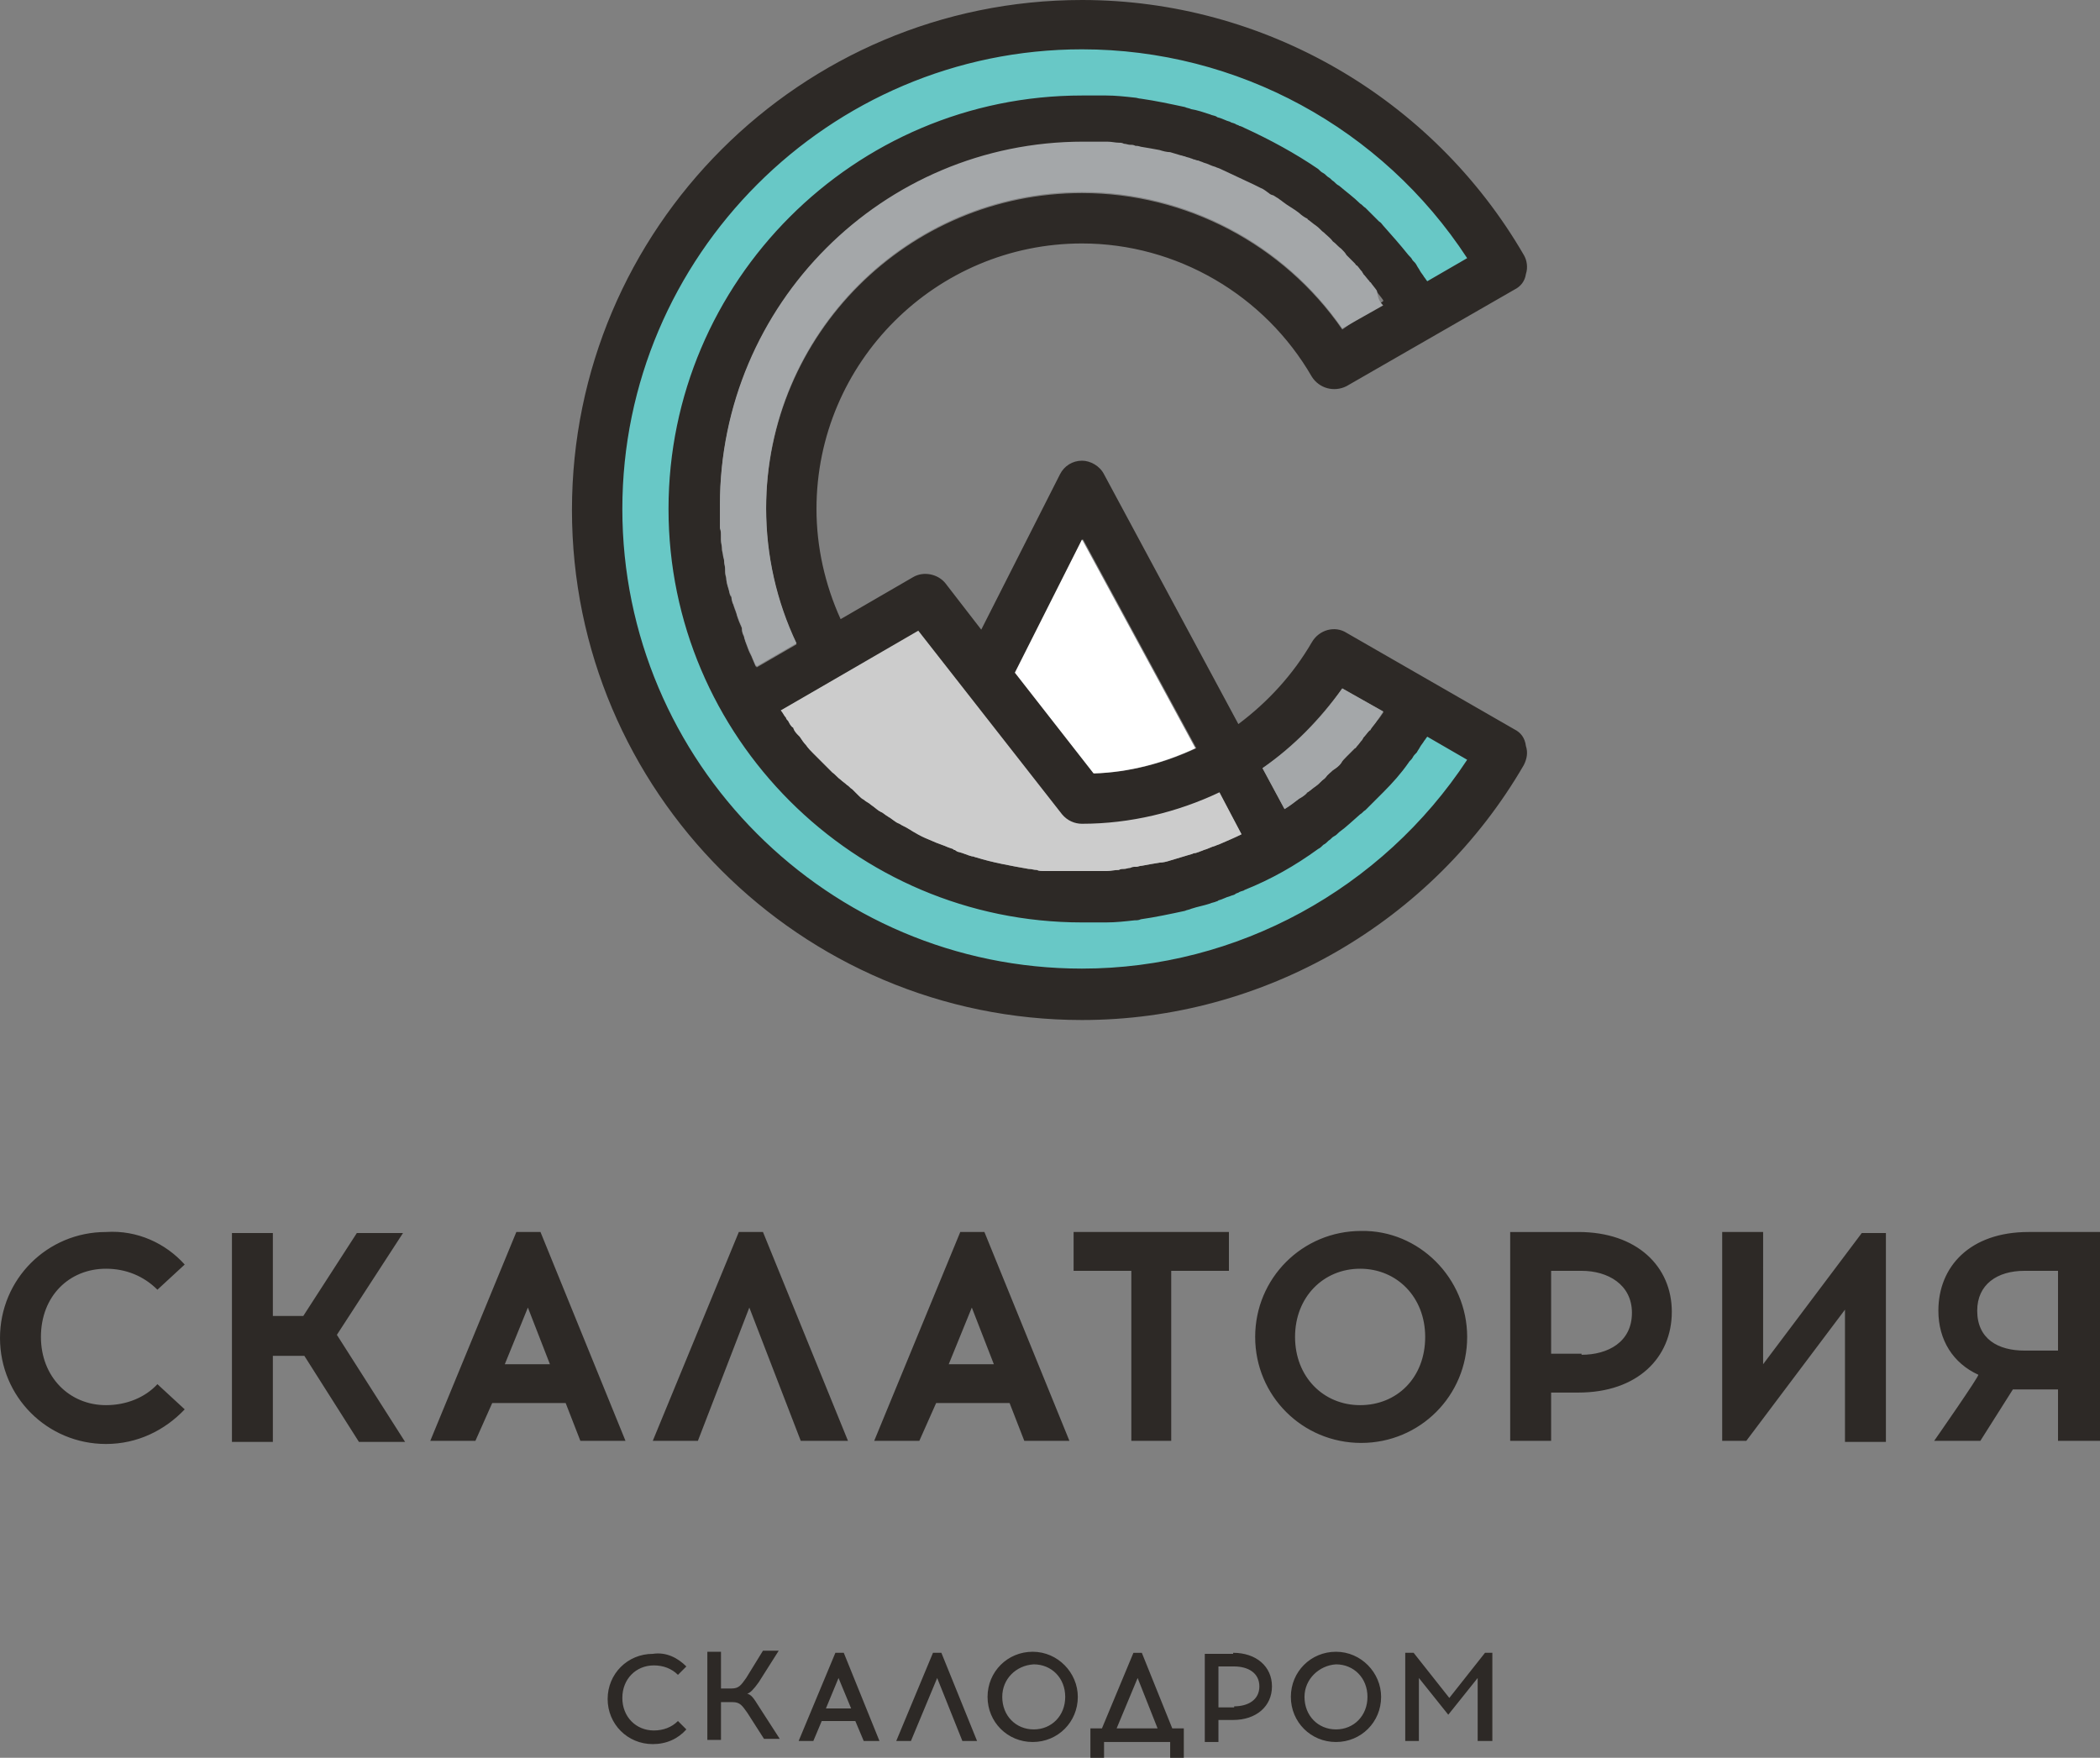 <svg id="Layer_1" xmlns="http://www.w3.org/2000/svg" viewBox="197.7 337 200.1 167.5"><rect x="197.7" y="337" width="200.1" height="167.5" fill="#808080" stroke="none"/><style>.st0{fill:#2d2926}.st1{fill:#68c8c6}.st2{fill:#414042}.st3{fill:#FFF}.st4{fill:#a4a7a9}.st5{fill:#CCC}</style><g id="color"><g id="Скалатория"><path class="st0" d="M215.3 457.5l-2.6 2.4c-1.3-1.3-3-2-4.9-2-3.5 0-6.2 2.6-6.2 6.5 0 3.8 2.7 6.5 6.2 6.5 1.9 0 3.7-.7 4.9-2l2.6 2.4c-1.9 2-4.5 3.3-7.5 3.3-5.6 0-10.1-4.5-10.1-10.1s4.5-10.1 10.1-10.1c3-.2 5.7 1.1 7.5 3.1zM226.7 466.2h-3v8.2h-3.9v-19.9h3.9v7.9h2.9l5.1-7.9h4.4l-6.3 9.7 6.5 10.2h-4.4l-5.2-8.2zM243 474.3h-4.3l8.2-19.9h2.3l8.1 19.9H253l-1.4-3.6h-7l-1.6 3.6zm2.8-7.3h4.3l-2.1-5.4-2.2 5.4zM264.2 474.3h-4.3l8.2-19.9h2.3l8.1 19.9H274l-4.9-12.7-4.9 12.7zM285.3 474.3H281l8.2-19.9h2.3l8.1 19.9h-4.3l-1.4-3.6h-7l-1.6 3.6zm2.8-7.3h4.3l-2.1-5.4-2.2 5.4zM309.4 474.3h-3.9v-16.2H300v-3.7h14.8v3.7h-5.5v16.2h.1zM337.5 464.4c0 5.6-4.5 10.1-10.1 10.1s-10.1-4.5-10.1-10.1 4.5-10.1 10.1-10.1c5.5-.1 10.1 4.5 10.1 10.1zm-16.4 0c0 3.8 2.7 6.5 6.2 6.5s6.2-2.6 6.2-6.5c0-3.8-2.7-6.5-6.2-6.5s-6.2 2.7-6.2 6.5zM348.1 454.4c5.6 0 8.9 3.3 8.9 7.6 0 4.4-3.3 7.7-8.9 7.7h-2.6v4.6h-3.9v-19.9h6.5zm.3 11.7c2.5 0 4.8-1.2 4.8-4 0-2.7-2.3-4-4.8-4h-2.9v7.9h2.9v.1zM373.5 474.3v-12.5l-9.4 12.5h-2.3v-19.9h3.9V467l9.4-12.5h2.3v19.9h-3.9v-.1zM393.8 474.3v-4.9h-4.3l-3.1 4.9H382s4.4-6.3 4.2-6.3c-2.4-1.1-3.8-3.3-3.8-6.1 0-4.2 3-7.5 8.6-7.5h6.8v19.9h-4zm-3.2-16.2c-2.6 0-4.5 1.3-4.5 3.8 0 2.7 2 3.8 4.5 3.8h3.2v-7.6h-3.2z"/></g><g id="скалодром"><path class="st0" d="M263.1 495.8l-.8.8c-.6-.6-1.4-.9-2.3-.9-1.7 0-3 1.3-3 3.1s1.3 3.1 3 3.1c.9 0 1.7-.3 2.3-.9l.8.8c-.8.9-1.9 1.4-3.2 1.4-2.4 0-4.3-1.9-4.3-4.3s1.9-4.3 4.3-4.3c1.3-.2 2.4.4 3.2 1.2zM268.9 500.2c-.5-.7-.7-1-1.4-1h-1.1v3.6h-1.3v-8.4h1.3v3.5h1c.7 0 .9-.3 1.4-1l1.6-2.6h1.5l-1.9 3c-.5.7-.8 1-1.1 1.1.4.1.6.4 1.1 1.2l2 3.1h-1.5l-1.6-2.5zM275.2 502.9h-1.4l3.5-8.4h.8l3.4 8.4H280l-.8-1.9H276l-.8 1.9zm1.2-3.1h2.4l-1.2-2.9-1.2 2.9zM284.5 502.9h-1.4l3.5-8.4h.8l3.4 8.4h-1.4l-2.4-6-2.5 6zM300.4 498.7c0 2.4-1.9 4.3-4.3 4.3s-4.3-1.9-4.3-4.3 1.9-4.3 4.3-4.3 4.3 2 4.3 4.3zm-7.2 0c0 1.8 1.3 3.1 3 3.1s3-1.3 3-3.1-1.3-3.1-3-3.1c-1.7.1-3 1.4-3 3.1zM309.2 504.5V503h-6.3v1.5h-1.3v-2.8h1.1l3-7.2h.8l2.9 7.2h1.1v2.8h-1.3zm-5.1-2.8h3.9l-1.9-4.8-2 4.8zM315.2 494.5c2.2 0 3.7 1.3 3.7 3.2 0 1.9-1.5 3.2-3.7 3.2h-1.4v2.1h-1.3v-8.4h2.7v-.1zm.1 5.1c1.3 0 2.4-.6 2.4-1.9s-1.1-1.9-2.4-1.9h-1.5v3.9h1.5v-.1zM329.3 498.7c0 2.4-1.9 4.3-4.3 4.3s-4.3-1.9-4.3-4.3 1.9-4.3 4.3-4.3 4.3 2 4.3 4.3zm-7.3 0c0 1.8 1.3 3.1 3 3.1s3-1.3 3-3.1-1.3-3.1-3-3.1c-1.6.1-3 1.4-3 3.1zM338.5 502.9v-6l-2.8 3.5-2.8-3.5v6h-1.3v-8.4h.8l3.4 4.3 3.4-4.3h.7v8.4h-1.4z"/></g><g id="sign"><path class="st1" d="M300.8 430.3c-24.7 0-44.8-20.1-44.8-44.8 0-24.7 20.1-44.8 44.8-44.8 15.2 0 29.2 7.6 37.5 20.3l.6.9-5.6 3.2-.5-.8-.3-.4c-.2-.2-.3-.4-.4-.6l-.4-.5c-.1-.2-.2-.3-.3-.5-.1-.2-.2-.3-.4-.5-.7-.9-1.5-1.9-2.4-2.8l-.1-.1-.3-.3-.8-.8-.5-.5c-.2-.2-.3-.3-.5-.4-.6-.6-1.3-1.1-2-1.6l-.5-.3c-.2-.1-.3-.3-.5-.4s-1-.7-1-.7c-2.2-1.5-4.5-2.8-6.9-3.8-.2-.1-.8-.3-.8-.3l-.5-.2c-.4-.2-.8-.3-1.1-.4 0 0-.6-.2-.8-.3-.6-.2-1.2-.4-1.7-.5-.2-.1-.4-.1-.6-.2-1.3-.3-2.7-.6-4.1-.8l-.5-.1c-.9-.1-1.8-.2-2.6-.2h-2.2c-21.2 0-38.4 17.2-38.4 38.4s17.2 38.4 38.4 38.4h2.2c.9 0 1.7-.1 2.6-.2l.5-.1c1.4-.2 2.8-.5 4.1-.8l.6-.2c.6-.2 1.2-.3 1.7-.5.2-.1.4-.1.5-.2l.3-.1c.3-.1.7-.2 1-.4l.5-.2s.7-.3.9-.4c2.4-1 4.7-2.3 6.8-3.8 0 0 .9-.6 1-.7.2-.1.3-.2.5-.4l.5-.4c.7-.6 1.4-1.1 2-1.6.2-.2.3-.3.5-.4l.5-.5.4-.4.2-.2.6-.6c.9-.9 1.7-1.8 2.4-2.8.1-.2.2-.3.4-.5.1-.2.2-.3.4-.5l.3-.4c.2-.3.3-.4.4-.6l.8-1.2 5.6 3.2-.6.9c-8.2 12.8-22.2 20.4-37.4 20.4z"/><path class="st2" d="M269.7 400.5s0 .1.1.1c-.1 0-.1-.1-.1-.1z"/><path class="st0" d="M342 406.5l-8-4.6-8-4.6c-1.1-.7-2.6-.3-3.3.9-1.8 3.1-4.2 5.7-7 7.8l-12.8-23.8c-.4-.8-1.3-1.3-2.1-1.3-.9 0-1.7.5-2.1 1.3l-7.5 14.8-3.4-4.4c-.7-.9-2.1-1.2-3.1-.6l-6.9 4c-1.5-3.3-2.3-6.9-2.3-10.5 0-14 11.4-25.3 25.3-25.3 9 0 17.4 4.9 21.9 12.7.7 1.1 2.1 1.5 3.3.9l8-4.6 8-4.6c.6-.3 1-.8 1.1-1.5.2-.6.1-1.3-.2-1.8-8.7-15-24.8-24.3-42.1-24.3-26.8 0-48.6 21.8-48.6 48.6s21.8 48.6 48.6 48.6c17.3 0 33.4-9.3 42.1-24.3.3-.6.4-1.2.2-1.8-.1-.8-.5-1.3-1.1-1.6zm-16.4-3.9l3.9 2.2v.1c-.2.3-.4.6-.6.8-.2.3-.4.5-.6.8 0 0 0 .1-.1.1-.2.2-.4.5-.6.7 0 .1-.1.1-.1.2-.2.2-.3.4-.5.6-.1.1-.1.2-.2.2l-.6.6-.2.2c-.2.2-.4.4-.5.6-.2.3-.5.5-.8.7-.2.2-.5.4-.7.7l-.1.1c-.3.2-.5.5-.8.7-.3.2-.5.4-.8.6 0 0-.1 0-.1.1-.2.2-.5.4-.7.5-.4.3-.9.7-1.4 1l-2.1-3.9c3-2.1 5.5-4.7 7.6-7.6zm-24.7-14.2l10.8 19.9c-3 1.4-6.3 2.3-9.7 2.4l-7.5-9.6 6.4-12.7zm-15.7 8.8l13.7 17.5c.5.6 1.2.9 1.9.9 4.6 0 9.1-1.1 13.1-3l2.1 3.9c-.6.3-1.3.6-2 .9-.2.1-.3.1-.5.2-.4.1-.7.3-1.1.4-.2.1-.3.1-.5.2-.1 0-.2.1-.4.1-.1 0-.2.1-.3.1-.7.2-1.3.4-2 .6-.3.1-.7.2-1 .2-.6.1-1.2.2-1.7.3-.2 0-.4.1-.5.1h-.1c-.2 0-.3 0-.5.1-.2 0-.4.1-.6.1s-.3 0-.5.1c-.4 0-.8.1-1.1.1H297.1c-.2 0-.4 0-.6-.1-.3 0-.5-.1-.8-.1-1.7-.3-3.4-.6-5-1.1-.1 0-.2-.1-.4-.1-.4-.1-.8-.3-1.2-.4-.1 0-.3-.1-.4-.2-.1 0-.1 0-.2-.1-.3-.1-.6-.2-.8-.3-.3-.1-.5-.2-.8-.3-.2-.1-.5-.2-.7-.3-.5-.2-.9-.4-1.4-.7-.2-.1-.3-.2-.5-.3-.3-.2-.6-.3-.9-.5-.3-.1-.5-.3-.8-.5-.1-.1-.2-.1-.3-.2-.2-.1-.4-.3-.6-.4-.1 0-.1-.1-.2-.1-.3-.2-.5-.4-.8-.6-.2-.2-.5-.3-.7-.5-.2-.1-.3-.2-.5-.4l-.3-.3-.3-.3c-.2-.1-.3-.3-.5-.4-.2-.2-.4-.3-.6-.5-.3-.2-.5-.5-.8-.7l-.2-.2-.3-.3-.4-.4-.2-.2-.6-.6-.1-.1c-.2-.2-.5-.5-.7-.8-.2-.2-.4-.5-.6-.8l-.1-.1c-.2-.2-.4-.4-.5-.7 0 0 0-.1-.1-.1-.2-.2-.3-.4-.4-.6-.1-.1-.2-.2-.2-.3-.2-.2-.3-.5-.5-.7l13.1-7.5zm40.4-28.8c-5.6-8.1-14.9-13-24.8-13-16.6 0-30.1 13.5-30.1 30.1 0 4.5 1 8.9 2.9 12.9l-3.8 2.2s0-.1-.1-.1c-.1-.2-.2-.5-.3-.7-.1-.3-.3-.6-.4-.9s-.2-.5-.3-.8c0-.1-.1-.2-.1-.4-.1-.2-.2-.4-.2-.7v-.1c-.1-.2-.2-.5-.3-.7 0-.1-.1-.2-.1-.3-.1-.2-.1-.4-.2-.6 0-.1-.1-.2-.1-.3-.1-.2-.1-.4-.2-.5 0-.1-.1-.3-.1-.5 0-.1 0-.1-.1-.2-.1-.2-.1-.4-.2-.7-.1-.3-.2-.7-.2-1-.1-.3-.1-.5-.1-.8s-.1-.5-.1-.8c0-.2-.1-.4-.1-.5 0-.2-.1-.4-.1-.6v-.1c0-.2-.1-.5-.1-.8v-.4c0-.2 0-.5-.1-.7v-.2-.8-1.2c0-19.1 15.5-34.6 34.6-34.6h2.3c.4 0 .8.1 1.1.1.2 0 .3 0 .5.1.2 0 .4.1.6.1s.3 0 .5.1h.1c.2 0 .4.1.5.1.6.1 1.2.2 1.7.3.3.1.7.2 1 .2.3.1.7.2 1 .3.1 0 .3.1.4.1.2.1.4.1.6.2.1 0 .2.1.3.1.1 0 .2.1.4.1.2.1.3.1.5.2.4.1.7.3 1.1.4.2.1.3.1.5.2 1.1.5 2.1 1 3.2 1.5l.6.3c.3.1.5.3.8.5.1.1.3.2.4.2.2.1.3.2.5.3.1.1.3.2.4.3.5.4 1.1.7 1.6 1.1.2.2.5.4.7.5 0 0 .1 0 .1.1.3.2.5.4.8.6.3.2.5.5.8.7l.1.1c.2.2.5.4.7.7.3.2.5.5.8.7.2.2.4.4.5.6l.2.2.6.6c.1.1.1.2.2.2.2.2.3.4.5.6 0 .1.1.1.1.2.2.2.4.5.6.7 0 0 0 .1.1.1.2.3.4.5.6.8s.4.5.6.8v.1l-3.9 2.7zm-24.8 60.9c-24.2 0-43.8-19.7-43.8-43.8s19.7-43.8 43.8-43.8c14.8 0 28.6 7.5 36.7 19.9l-3.8 2.2c-.1-.1-.2-.3-.3-.4-.1-.2-.3-.4-.4-.6s-.2-.3-.3-.5c-.1-.2-.2-.3-.4-.5-.1-.2-.2-.3-.4-.5-.8-1-1.6-1.9-2.4-2.8-.1-.1-.2-.3-.4-.4l-.4-.4-.4-.4-.2-.2-.3-.3c-.2-.1-.3-.3-.5-.4-.6-.6-1.3-1.1-2-1.7-.2-.1-.3-.2-.5-.4-.2-.1-.3-.3-.5-.4s-.3-.3-.5-.4-.3-.2-.5-.4c-2.2-1.5-4.6-2.8-7-3.9-.2-.1-.4-.2-.5-.2-.1-.1-.3-.1-.4-.2-.2-.1-.4-.1-.5-.2-.4-.1-.7-.3-1.1-.4-.1 0-.2-.1-.2-.1-.2-.1-.4-.1-.6-.2-.6-.2-1.2-.4-1.8-.5-.2-.1-.4-.1-.6-.2-1.4-.3-2.8-.6-4.2-.8-.2 0-.4-.1-.6-.1-.9-.1-1.8-.2-2.7-.2h-2.3c-21.7 0-39.4 17.7-39.4 39.4s17.7 39.4 39.4 39.4h2.3c.9 0 1.8-.1 2.7-.2.2 0 .4 0 .6-.1 1.4-.2 2.8-.5 4.2-.8.2-.1.4-.1.6-.2.6-.2 1.2-.3 1.8-.5.2-.1.4-.1.6-.2.1 0 .2-.1.2-.1.4-.1.7-.3 1.1-.4.2-.1.4-.1.5-.2s.3-.1.4-.2c.2-.1.4-.1.5-.2 2.5-1 4.8-2.3 7-3.9.2-.1.3-.2.5-.4.2-.1.3-.2.5-.4.2-.1.3-.3.5-.4s.3-.2.5-.4c.7-.5 1.3-1.1 2-1.7.2-.1.3-.3.5-.4l.3-.3.2-.2.4-.4.2-.2.6-.6c.9-.9 1.7-1.8 2.4-2.8.1-.2.3-.3.4-.5s.2-.3.4-.5c.1-.2.2-.3.3-.5.1-.2.3-.4.4-.6.1-.1.2-.3.3-.4l3.8 2.2c-8.1 12.3-21.9 19.9-36.7 19.9z"/><path class="st3" d="M311.6 408.3c-3 1.4-6.3 2.3-9.7 2.4l-7.5-9.6 6.4-12.7 10.8 19.9z"/><path class="st4" d="M329.5 404.8s-.1 0 0 0l-.6.9c-.2.3-.4.5-.6.8 0 0 0 .1-.1.1-.2.2-.4.5-.6.7 0 .1-.1.1-.1.2-.2.2-.3.4-.5.6-.1.1-.1.2-.2.2l-.6.6-.2.2c-.2.2-.4.4-.5.6-.2.3-.5.5-.8.7-.2.2-.5.4-.7.7l-.1.1c-.3.2-.5.5-.8.7-.3.2-.5.4-.8.6 0 0-.1 0-.1.1-.2.2-.5.4-.7.5-.4.3-.9.7-1.4 1l-2.1-3.9c2.9-2 5.5-4.6 7.6-7.6l3.9 2.2z"/><path class="st5" d="M316 416.5c-.6.3-1.3.6-2 .9-.2.1-.3.1-.5.2-.4.1-.7.3-1.1.4-.2.1-.3.1-.5.2-.1 0-.2.1-.4.1-.1 0-.2.1-.3.1-.7.2-1.3.4-2 .6-.3.1-.7.2-1 .2-.6.1-1.2.2-1.7.3-.2 0-.4.1-.5.1h-.1c-.2 0-.3 0-.5.1-.2 0-.4.1-.6.1s-.3 0-.5.1c-.4 0-.8.1-1.1.1H297.1c-.2 0-.4 0-.6-.1-.3 0-.5-.1-.8-.1-1.7-.3-3.4-.6-5-1.1-.1 0-.2-.1-.4-.1-.4-.1-.8-.3-1.2-.4-.1 0-.3-.1-.4-.2-.1 0-.1 0-.2-.1-.3-.1-.6-.2-.8-.3-.3-.1-.5-.2-.8-.3-.2-.1-.5-.2-.7-.3-.5-.2-.9-.4-1.4-.7-.2-.1-.3-.2-.5-.3-.3-.2-.6-.3-.9-.5-.3-.1-.5-.3-.8-.5-.1-.1-.2-.1-.3-.2-.2-.1-.4-.3-.6-.4-.1 0-.1-.1-.2-.1-.3-.2-.5-.4-.8-.6-.2-.2-.5-.3-.7-.5-.2-.1-.3-.2-.5-.4l-.3-.3-.3-.3c-.2-.1-.3-.3-.5-.4-.2-.2-.4-.3-.6-.5-.3-.2-.5-.5-.8-.7l-.2-.2-.3-.3-.4-.4-.2-.2-.6-.6-.1-.1c-.2-.2-.5-.5-.7-.8-.2-.2-.4-.5-.6-.8l-.1-.1c-.2-.2-.4-.4-.5-.7 0 0 0-.1-.1-.1-.2-.2-.3-.4-.4-.6-.1-.1-.2-.2-.2-.3-.2-.2-.3-.5-.5-.7l13.1-7.6 13.7 17.5c.5.6 1.2.9 1.9.9 4.6 0 9.1-1.1 13.1-3l2.1 4z"/><path class="st4" d="M329.5 366.1l-3.9 2.2c-5.6-8.1-14.9-13-24.8-13-16.6 0-30.1 13.5-30.1 30.1 0 4.5 1 8.9 2.9 12.9l-3.8 2.2s0-.1-.1-.1c-.1-.2-.2-.5-.3-.7-.1-.3-.3-.6-.4-.9s-.2-.5-.3-.8c0-.1-.1-.2-.1-.4-.1-.2-.2-.4-.2-.7v-.1c-.1-.2-.2-.5-.3-.7 0-.1-.1-.2-.1-.3-.1-.2-.1-.4-.2-.6 0-.1-.1-.2-.1-.3-.1-.2-.1-.4-.2-.5 0-.1-.1-.3-.1-.5 0-.1 0-.1-.1-.2-.1-.2-.1-.4-.2-.7-.1-.3-.2-.7-.2-1-.1-.3-.1-.5-.1-.8s-.1-.5-.1-.8c0-.2-.1-.4-.1-.5 0-.2-.1-.4-.1-.6v-.1c0-.2-.1-.5-.1-.8v-.4c0-.2 0-.5-.1-.7v-.2-.8-1.2c0-19.1 15.5-34.6 34.6-34.6h2.3c.4 0 .8.1 1.1.1.2 0 .3 0 .5.1.2 0 .4.1.6.1s.3 0 .5.1h.1c.2 0 .4.1.5.1.6.1 1.2.2 1.7.3.3.1.7.2 1 .2.3.1.7.2 1 .3.1 0 .3.1.4.1.2.1.4.1.6.2.1 0 .2.1.3.1.1 0 .2.1.4.1.2.1.3.1.5.2.4.1.7.3 1.1.4.2.1.3.1.5.2 1.1.5 2.1 1 3.2 1.5l.6.3c.3.1.5.3.8.5.1.1.3.2.4.2.2.1.3.2.5.3.1.1.3.2.4.3.5.4 1.1.7 1.6 1.1.2.2.5.4.7.5 0 0 .1 0 .1.1.3.2.5.4.8.6.3.2.5.5.8.7l.1.1c.2.2.5.4.7.7.3.2.5.5.8.7.2.2.4.4.5.6l.2.2.6.6c.1.1.1.2.2.2.2.2.3.4.5.6 0 .1.1.1.1.2.2.2.4.5.6.7 0 0 0 .1.1.1.2.3.4.5.6.8.1.8.3 1.1.6 1.4-.1 0 0 0 0 0z"/></g></g></svg>